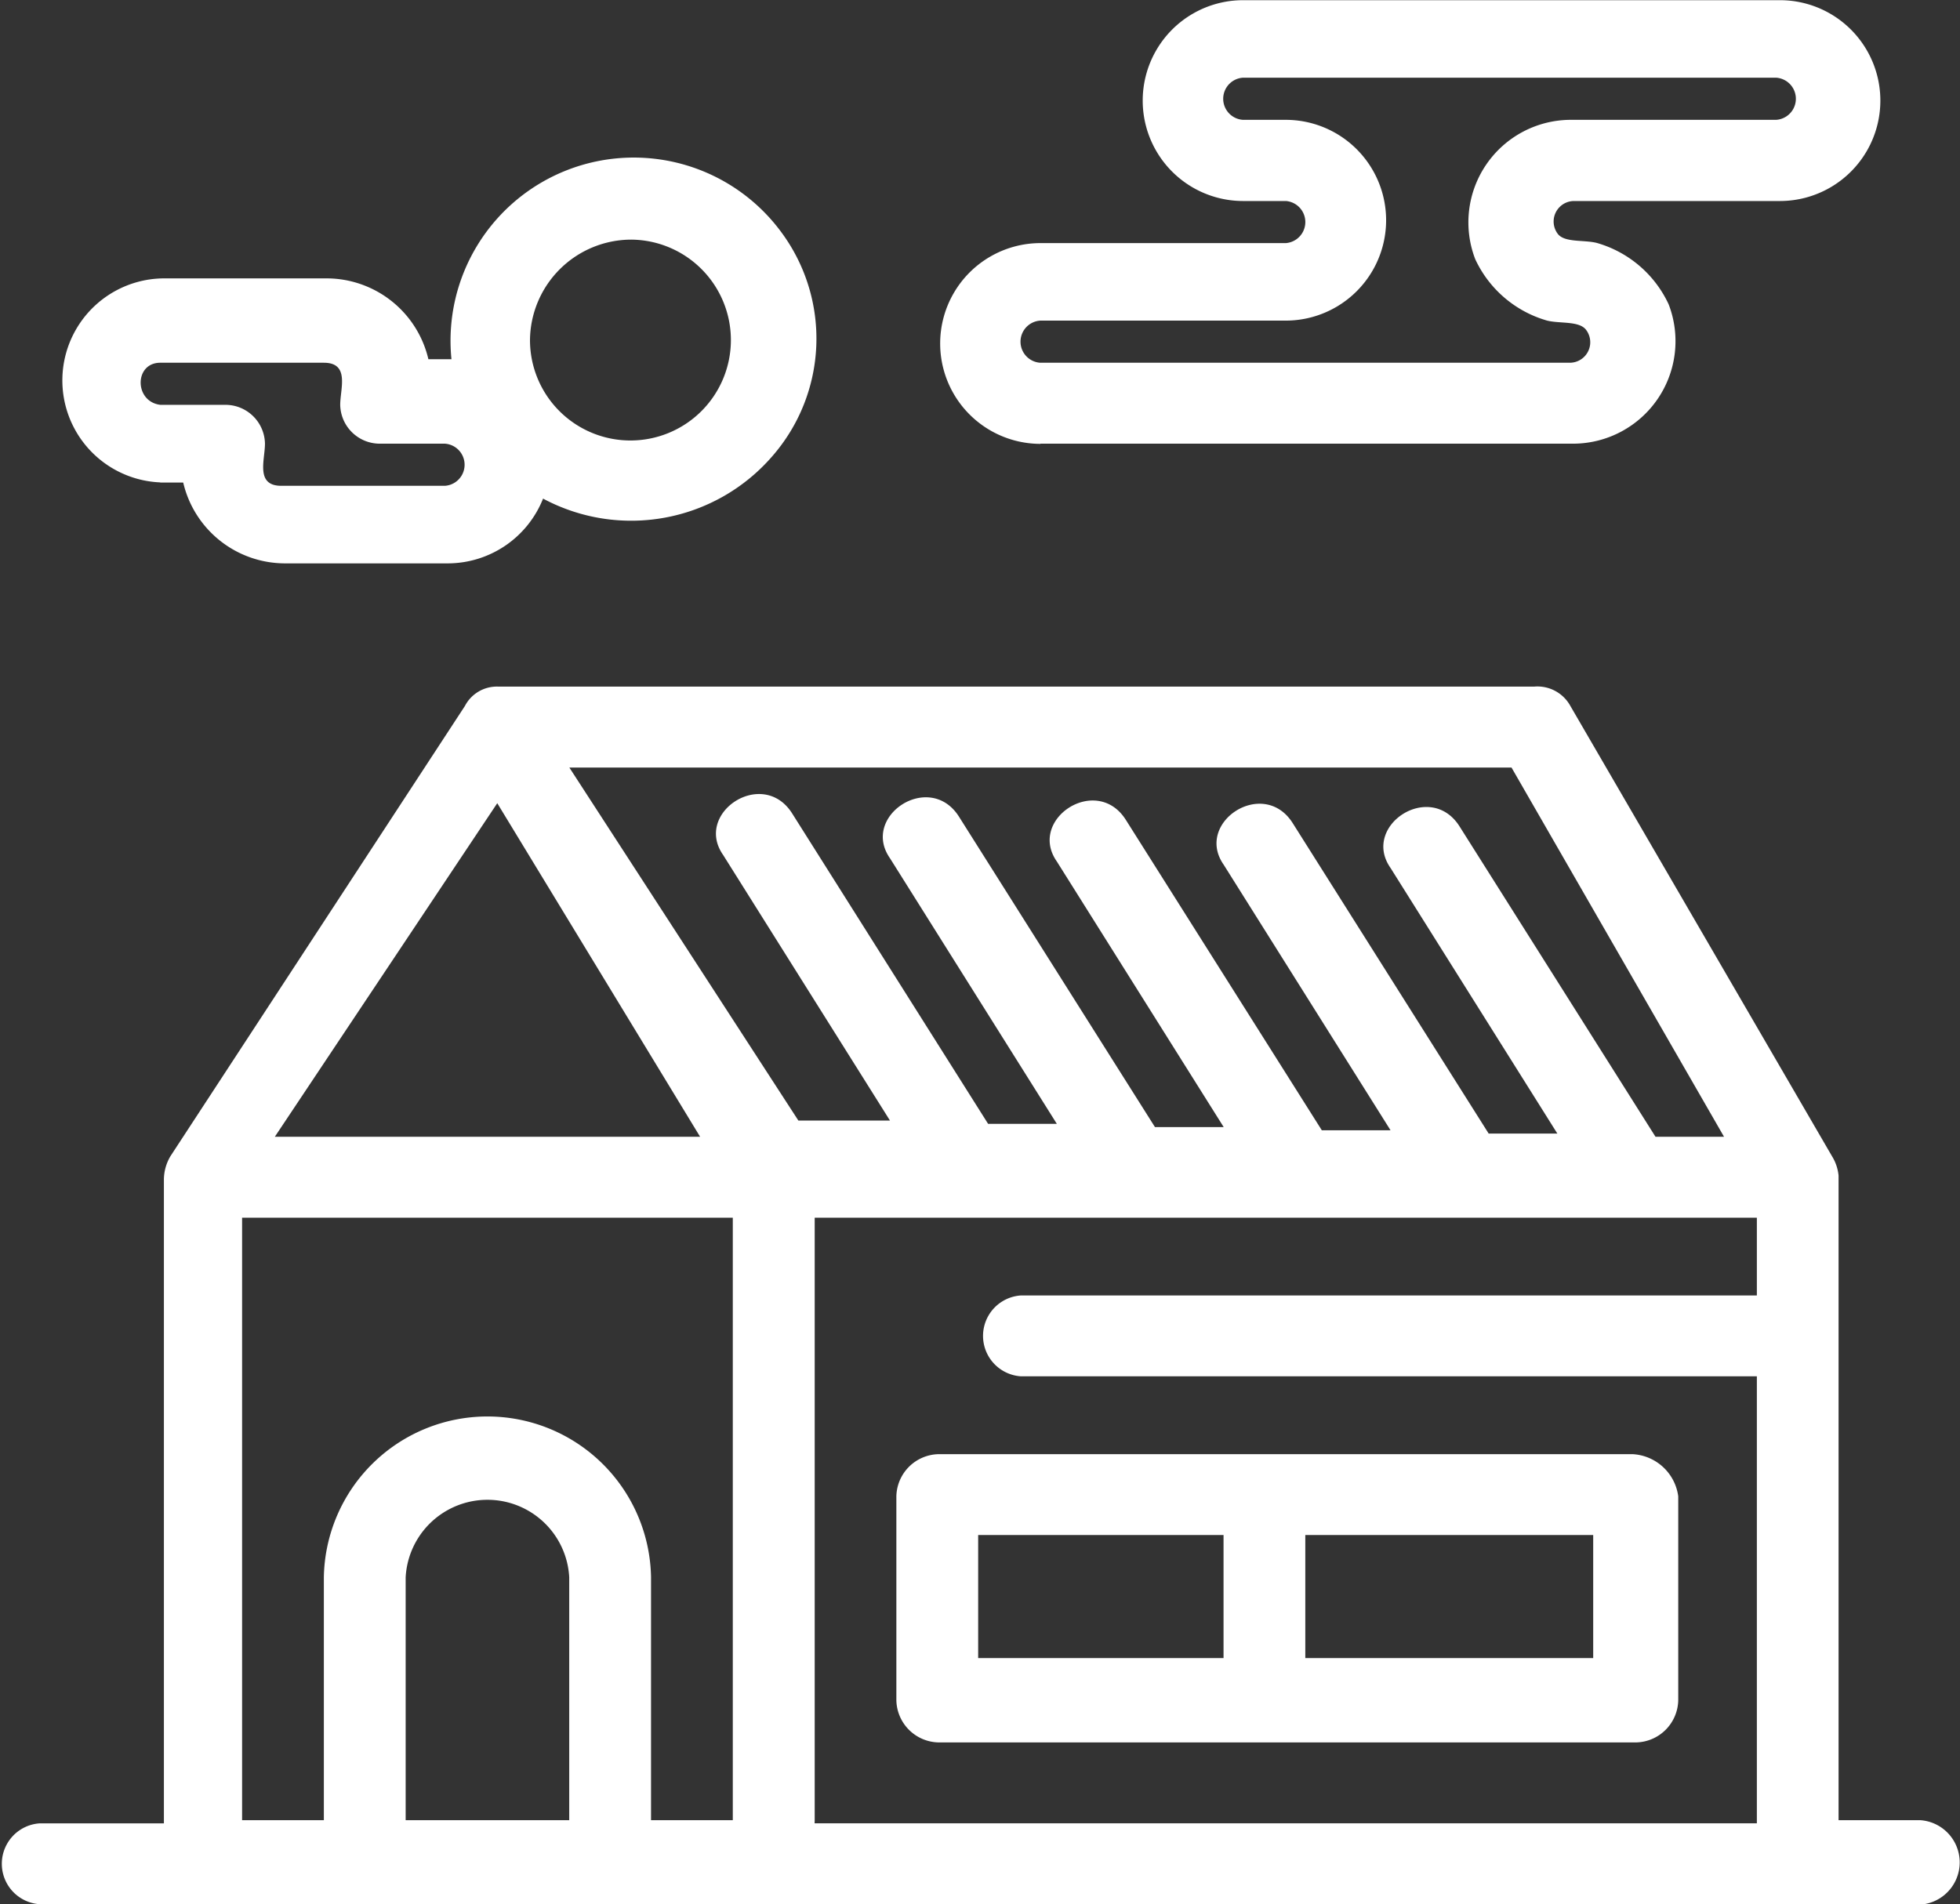 <svg xmlns="http://www.w3.org/2000/svg" width="41.209" height="40.046" viewBox="0 0 41.209 40.046">
  <rect x="0" y="0" width="41.209" height="40.046" fill="#333333" stroke="none"/>
  <g id="A105_Office_Building_Real_Estate" data-name="A105 ,Office ,Building ,Real ,Estate" transform="translate(-2866.038 -6139.989)">
    <g id="A107_Home_House_Sun_Real_Estate" data-name="A107 ,Home ,House ,Sun ,Real Estate" transform="translate(-10.955 7.685)">
      <g id="그룹_688" data-name="그룹 688">
        <path id="패스_4672" data-name="패스 4672" d="M2880.363,6142.451h.482a2.2,2.2,0,0,0,2.132,1.7h3.439a2.159,2.159,0,0,0,1.995-1.362,3.923,3.923,0,0,0,4.815-.886,3.76,3.76,0,0,0,.206-4.7,3.852,3.852,0,0,0-6.947,2.655H2886a2.2,2.2,0,0,0-2.132-1.7h-3.439a2.146,2.146,0,0,0-.069,4.29Zm9.905-5.108a2.112,2.112,0,1,1-2.132,2.112A2.133,2.133,0,0,1,2890.268,6137.343Zm-9.905,2.589h3.439c.551,0,.344.545.344.885a.832.832,0,0,0,.826.817h1.375a.444.444,0,0,1,0,.886h-3.439c-.55,0-.344-.545-.344-.886a.832.832,0,0,0-.825-.817h-1.376C2879.813,6140.749,2879.813,6139.932,2880.363,6139.932Z" fill="#fff"/>
        <path id="패스_4673" data-name="패스 4673" d="M2911.315,6162.883h-14.582a.907.907,0,0,0-.894.886v4.29a.906.906,0,0,0,.894.886h14.651a.906.906,0,0,0,.894-.886v-4.29A1.023,1.023,0,0,0,2911.315,6162.883Zm-13.756,1.7h5.159v2.588h-5.159Zm12.931,2.588h-6.053v-2.588h6.053Z" fill="#fff"/>
        <path id="패스_4674" data-name="패스 4674" d="M2917.368,6170.58h-1.719v-13.554a.95.95,0,0,0-.138-.408l-5.5-9.467a.79.79,0,0,0-.756-.409h-21.8a.758.758,0,0,0-.688.409l-6.191,9.467a.978.978,0,0,0-.137.476v13.553h-2.614a.852.852,0,0,0,0,1.7h39.619A.89.89,0,0,0,2917.368,6170.58Zm-4.127-14.371H2911.8l-4.127-6.538c-.619-.954-2.064,0-1.444.885l3.507,5.585h-1.444l-4.127-6.539c-.619-.953-2.063,0-1.444.886l3.508,5.584h-1.445l-4.127-6.538c-.619-.953-2.063,0-1.444.886l3.508,5.585h-1.445l-4.127-6.538c-.619-.954-2.063,0-1.444.885l3.508,5.585h-1.445l-4.127-6.539c-.619-.953-2.063,0-1.444.885l3.508,5.585h-1.926l-4.815-7.423h19.809Zm-25.793-7.015,4.265,7.015h-8.942Zm-5.365,8.717H2892.4v12.669h-1.719v-5.108a3.44,3.44,0,0,0-6.879,0v5.108h-1.719Zm3.439,12.669v-5.108a1.722,1.722,0,0,1,3.439,0v5.108Zm8.6,0v-12.669h19.809v1.635h-15.476a.852.852,0,0,0,0,1.7h15.476v9.4H2894.12Z" fill="#fff"/>
        <path id="패스_4675" data-name="패스 4675" d="M2898.866,6141.634h11.211a2.156,2.156,0,0,0,2-2.929,2.389,2.389,0,0,0-1.513-1.293c-.275-.069-.688,0-.826-.2a.431.431,0,0,1,.344-.681h4.334a2.111,2.111,0,1,0,0-4.223H2903.13a2.111,2.111,0,1,0,0,4.223h.9a.444.444,0,0,1,0,.885h-5.159a2.111,2.111,0,1,0,0,4.222Zm0-2.588h5.159a2.111,2.111,0,1,0,0-4.222h-.9a.444.444,0,0,1,0-.886h11.212a.444.444,0,0,1,0,.886h-4.334a2.156,2.156,0,0,0-1.994,2.928,2.389,2.389,0,0,0,1.513,1.294c.275.068.688,0,.826.205a.431.431,0,0,1-.345.681h-11.142A.444.444,0,0,1,2898.866,6139.046Z" fill="#fff"/>
      </g>
    </g>
  </g>
</svg>
